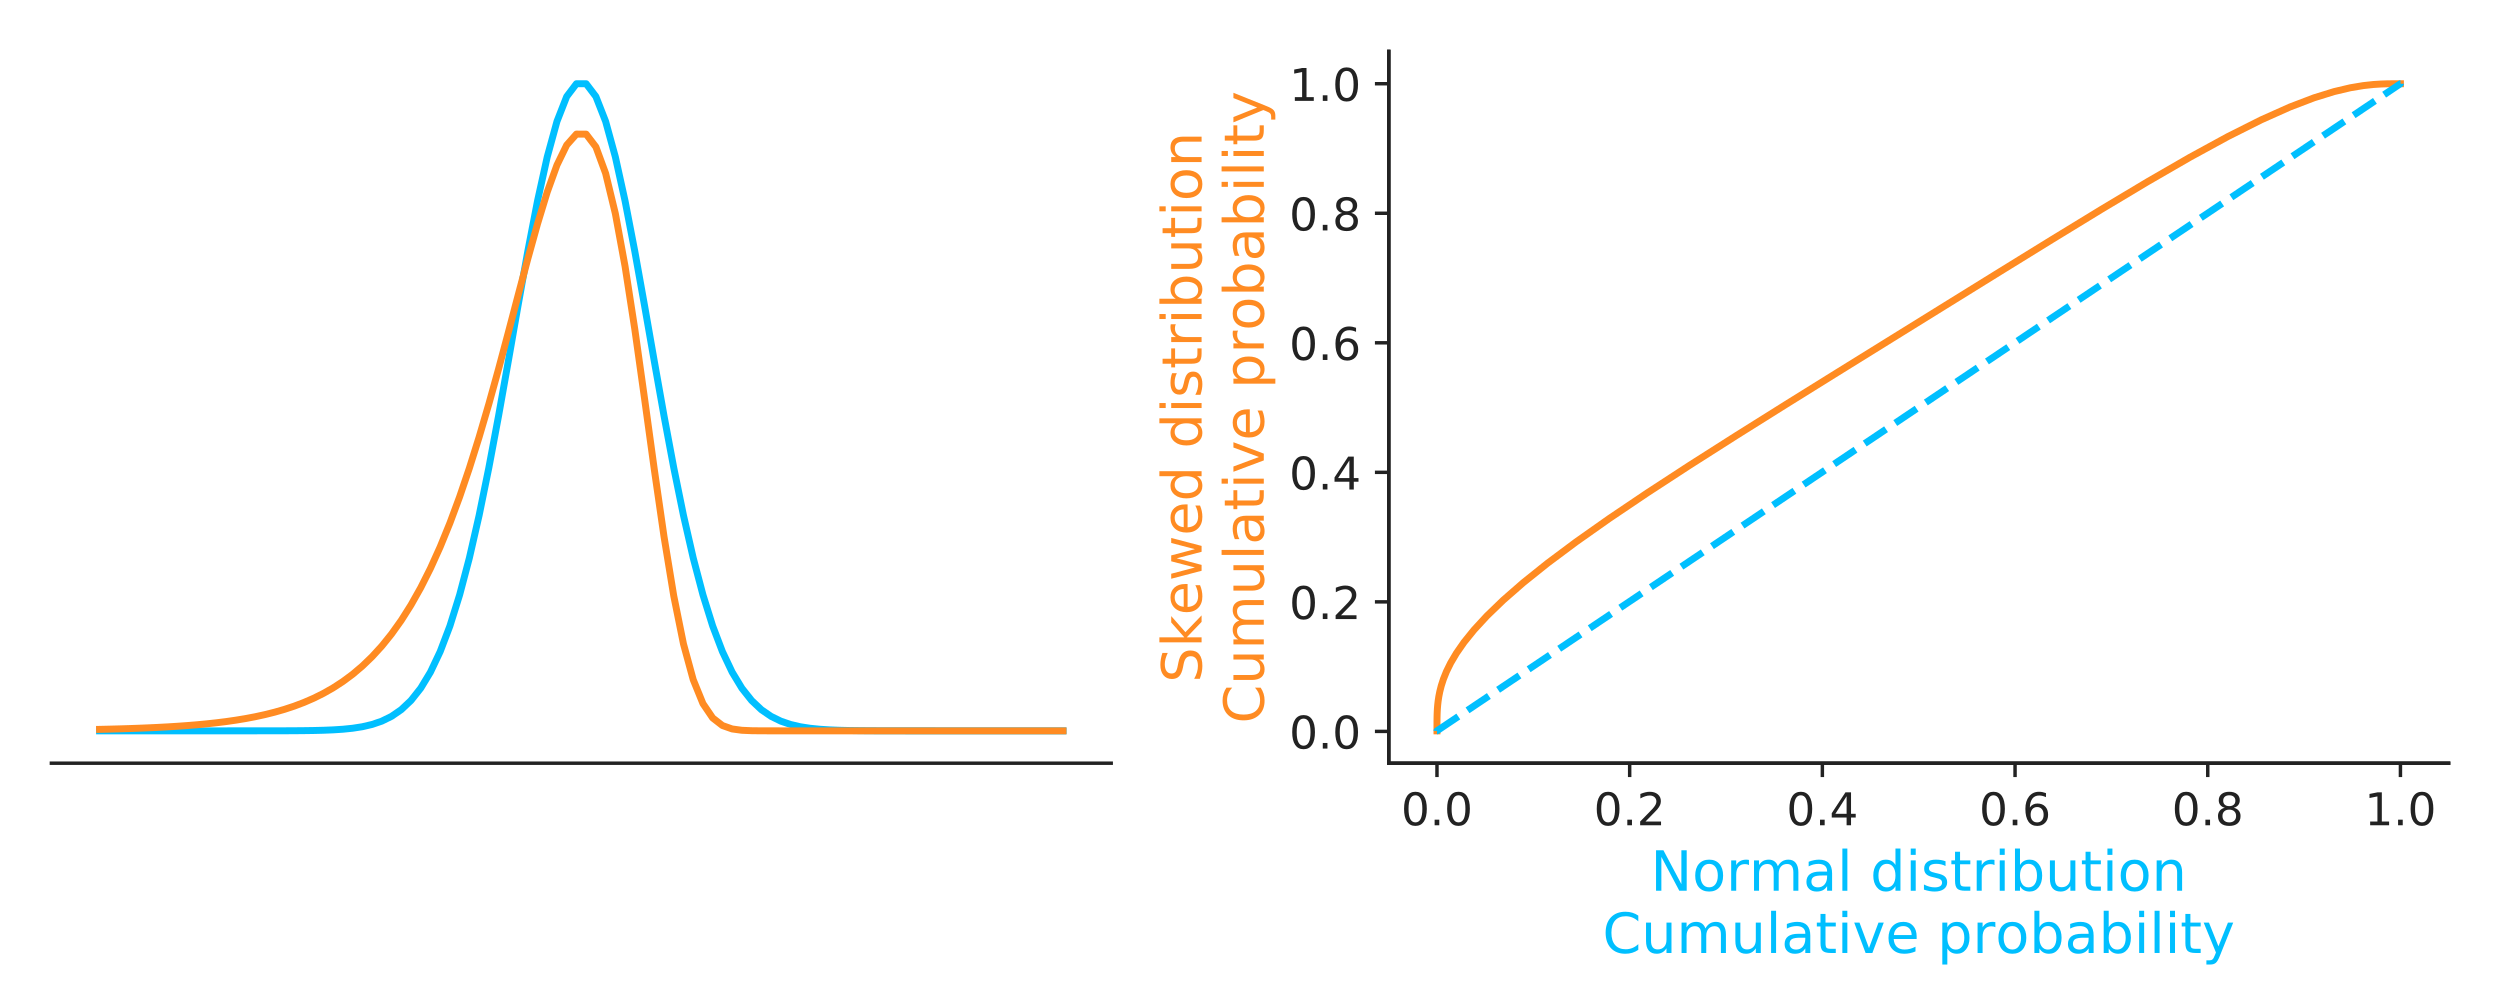 <?xml version="1.0" encoding="utf-8" standalone="no"?>
<!DOCTYPE svg PUBLIC "-//W3C//DTD SVG 1.1//EN"
  "http://www.w3.org/Graphics/SVG/1.1/DTD/svg11.dtd">
<!-- Created with matplotlib (http://matplotlib.org/) -->
<svg height="288pt" version="1.1" viewBox="0 0 720 288" width="720pt" xmlns="http://www.w3.org/2000/svg" xmlns:xlink="http://www.w3.org/1999/xlink">
 <defs>
  <style type="text/css">
*{stroke-linecap:butt;stroke-linejoin:round;}
  </style>
 </defs>
 <g id="figure_1">
  <g id="patch_1">
   <path d="M 0 288 
L 720 288 
L 720 0 
L 0 0 
z
" style="fill:none;"/>
  </g>
  <g id="axes_1">
   <g id="patch_2">
    <path d="M 14.8 219.8 
L 320.025 219.8 
L 320.025 14.8 
L 14.8 14.8 
z
" style="fill:none;"/>
   </g>
   <g id="matplotlib.axis_1"/>
   <g id="matplotlib.axis_2"/>
   <g id="line2d_1">
    <path clip-path="url(#pcc9f5561ad)" d="M 28.674 210.482 
L 31.477 210.482 
L 34.279 210.482 
L 37.082 210.482 
L 39.885 210.482 
L 42.688 210.482 
L 45.491 210.482 
L 48.293 210.482 
L 51.096 210.482 
L 53.899 210.482 
L 56.702 210.482 
L 59.505 210.482 
L 62.307 210.482 
L 65.11 210.482 
L 67.913 210.481 
L 70.716 210.481 
L 73.519 210.479 
L 76.321 210.477 
L 79.124 210.473 
L 81.927 210.465 
L 84.73 210.451 
L 87.533 210.426 
L 90.335 210.385 
L 93.138 210.315 
L 95.941 210.201 
L 98.744 210.02 
L 101.547 209.735 
L 104.349 209.299 
L 107.152 208.645 
L 109.955 207.686 
L 112.758 206.311 
L 115.561 204.383 
L 118.363 201.741 
L 121.166 198.202 
L 123.969 193.571 
L 126.772 187.656 
L 129.575 180.281 
L 132.377 171.314 
L 135.18 160.691 
L 137.983 148.44 
L 140.786 134.705 
L 143.589 119.762 
L 146.391 104.023 
L 149.194 88.027 
L 151.997 72.416 
L 154.8 57.897 
L 157.603 45.19 
L 160.405 34.97 
L 163.208 27.808 
L 166.011 24.118 
L 168.814 24.118 
L 171.617 27.808 
L 174.42 34.97 
L 177.222 45.19 
L 180.025 57.897 
L 182.828 72.416 
L 185.631 88.027 
L 188.434 104.023 
L 191.236 119.762 
L 194.039 134.705 
L 196.842 148.44 
L 199.645 160.691 
L 202.448 171.314 
L 205.25 180.281 
L 208.053 187.656 
L 210.856 193.571 
L 213.659 198.202 
L 216.462 201.741 
L 219.264 204.383 
L 222.067 206.311 
L 224.87 207.686 
L 227.673 208.645 
L 230.476 209.299 
L 233.278 209.735 
L 236.081 210.02 
L 238.884 210.201 
L 241.687 210.315 
L 244.49 210.385 
L 247.292 210.426 
L 250.095 210.451 
L 252.898 210.465 
L 255.701 210.473 
L 258.504 210.477 
L 261.306 210.479 
L 264.109 210.481 
L 266.912 210.481 
L 269.715 210.482 
L 272.518 210.482 
L 275.32 210.482 
L 278.123 210.482 
L 280.926 210.482 
L 283.729 210.482 
L 286.532 210.482 
L 289.334 210.482 
L 292.137 210.482 
L 294.94 210.482 
L 297.743 210.482 
L 300.546 210.482 
L 303.348 210.482 
L 306.151 210.482 
" style="fill:none;stroke:#00bfff;stroke-linecap:square;stroke-width:2;"/>
   </g>
   <g id="line2d_2">
    <path clip-path="url(#pcc9f5561ad)" d="M 28.674 210.055 
L 31.477 209.99 
L 34.279 209.916 
L 37.082 209.83 
L 39.885 209.731 
L 42.688 209.617 
L 45.491 209.486 
L 48.293 209.335 
L 51.096 209.162 
L 53.899 208.962 
L 56.702 208.732 
L 59.505 208.467 
L 62.307 208.163 
L 65.11 207.813 
L 67.913 207.41 
L 70.716 206.947 
L 73.519 206.414 
L 76.321 205.803 
L 79.124 205.1 
L 81.927 204.294 
L 84.73 203.368 
L 87.533 202.307 
L 90.335 201.091 
L 93.138 199.698 
L 95.941 198.104 
L 98.744 196.282 
L 101.547 194.203 
L 104.349 191.832 
L 107.152 189.135 
L 109.955 186.07 
L 112.758 182.596 
L 115.561 178.668 
L 118.363 174.24 
L 121.166 169.266 
L 123.969 163.699 
L 126.772 157.499 
L 129.575 150.632 
L 132.377 143.076 
L 135.18 134.825 
L 137.983 125.897 
L 140.786 116.344 
L 143.589 106.259 
L 146.391 95.786 
L 149.194 85.132 
L 151.997 74.58 
L 154.8 64.488 
L 157.603 55.302 
L 160.405 47.539 
L 163.208 41.777 
L 166.011 38.619 
L 168.814 38.639 
L 171.617 42.314 
L 174.42 49.936 
L 177.222 61.523 
L 180.025 76.741 
L 182.828 94.864 
L 185.631 114.796 
L 188.434 135.171 
L 191.236 154.539 
L 194.039 171.605 
L 196.842 185.461 
L 199.645 195.742 
L 202.448 202.639 
L 205.25 206.771 
L 208.053 208.948 
L 210.856 209.939 
L 213.659 210.321 
L 216.462 210.443 
L 219.264 210.475 
L 222.067 210.481 
L 224.87 210.482 
L 227.673 210.482 
L 230.476 210.482 
L 233.278 210.482 
L 236.081 210.482 
L 238.884 210.482 
L 241.687 210.482 
L 244.49 210.482 
L 247.292 210.482 
L 250.095 210.482 
L 252.898 210.482 
L 255.701 210.482 
L 258.504 210.482 
L 261.306 210.482 
L 264.109 210.482 
L 266.912 210.482 
L 269.715 210.482 
L 272.518 210.482 
L 275.32 210.482 
L 278.123 210.482 
L 280.926 210.482 
L 283.729 210.482 
L 286.532 210.482 
L 289.334 210.482 
L 292.137 210.482 
L 294.94 210.482 
L 297.743 210.482 
L 300.546 210.482 
L 303.348 210.482 
L 306.151 210.482 
" style="fill:none;stroke:#ff8b22;stroke-linecap:square;stroke-width:2;"/>
   </g>
   <g id="patch_3">
    <path d="M 14.8 219.8 
L 320.025 219.8 
" style="fill:none;stroke:#222222;stroke-linecap:square;stroke-linejoin:miter;"/>
   </g>
  </g>
  <g id="axes_2">
   <g id="patch_4">
    <path d="M 399.975 219.8 
L 705.2 219.8 
L 705.2 14.8 
L 399.975 14.8 
z
" style="fill:none;"/>
   </g>
   <g id="matplotlib.axis_3">
    <g id="xtick_1">
     <g id="line2d_3">
      <defs>
       <path d="M 0 0 
L 0 4 
" id="mf3cb2c7538" style="stroke:#222222;"/>
      </defs>
      <g>
       <use style="fill:#222222;stroke:#222222;" x="413.849" xlink:href="#mf3cb2c7538" y="219.8"/>
      </g>
     </g>
     <g id="text_1">
      <!-- 0.0 -->
      <defs>
       <path d="M 31.781 66.406 
Q 24.172 66.406 20.328 58.906 
Q 16.5 51.422 16.5 36.375 
Q 16.5 21.391 20.328 13.891 
Q 24.172 6.391 31.781 6.391 
Q 39.453 6.391 43.281 13.891 
Q 47.125 21.391 47.125 36.375 
Q 47.125 51.422 43.281 58.906 
Q 39.453 66.406 31.781 66.406 
z
M 31.781 74.219 
Q 44.047 74.219 50.516 64.516 
Q 56.984 54.828 56.984 36.375 
Q 56.984 17.969 50.516 8.266 
Q 44.047 -1.422 31.781 -1.422 
Q 19.531 -1.422 13.062 8.266 
Q 6.594 17.969 6.594 36.375 
Q 6.594 54.828 13.062 64.516 
Q 19.531 74.219 31.781 74.219 
z
" id="DejaVuSans-30"/>
       <path d="M 10.688 12.406 
L 21 12.406 
L 21 0 
L 10.688 0 
z
" id="DejaVuSans-2e"/>
      </defs>
      <g style="fill:#222222;" transform="translate(403.512 237.678)scale(0.13 -0.13)">
       <use xlink:href="#DejaVuSans-30"/>
       <use x="63.623" xlink:href="#DejaVuSans-2e"/>
       <use x="95.41" xlink:href="#DejaVuSans-30"/>
      </g>
     </g>
    </g>
    <g id="xtick_2">
     <g id="line2d_4">
      <g>
       <use style="fill:#222222;stroke:#222222;" x="469.344" xlink:href="#mf3cb2c7538" y="219.8"/>
      </g>
     </g>
     <g id="text_2">
      <!-- 0.2 -->
      <defs>
       <path d="M 19.188 8.297 
L 53.609 8.297 
L 53.609 0 
L 7.328 0 
L 7.328 8.297 
Q 12.938 14.109 22.625 23.891 
Q 32.328 33.688 34.812 36.531 
Q 39.547 41.844 41.422 45.531 
Q 43.312 49.219 43.312 52.781 
Q 43.312 58.594 39.234 62.25 
Q 35.156 65.922 28.609 65.922 
Q 23.969 65.922 18.812 64.312 
Q 13.672 62.703 7.812 59.422 
L 7.812 69.391 
Q 13.766 71.781 18.938 73 
Q 24.125 74.219 28.422 74.219 
Q 39.75 74.219 46.484 68.547 
Q 53.219 62.891 53.219 53.422 
Q 53.219 48.922 51.531 44.891 
Q 49.859 40.875 45.406 35.406 
Q 44.188 33.984 37.641 27.219 
Q 31.109 20.453 19.188 8.297 
z
" id="DejaVuSans-32"/>
      </defs>
      <g style="fill:#222222;" transform="translate(459.007 237.678)scale(0.13 -0.13)">
       <use xlink:href="#DejaVuSans-30"/>
       <use x="63.623" xlink:href="#DejaVuSans-2e"/>
       <use x="95.41" xlink:href="#DejaVuSans-32"/>
      </g>
     </g>
    </g>
    <g id="xtick_3">
     <g id="line2d_5">
      <g>
       <use style="fill:#222222;stroke:#222222;" x="524.84" xlink:href="#mf3cb2c7538" y="219.8"/>
      </g>
     </g>
     <g id="text_3">
      <!-- 0.4 -->
      <defs>
       <path d="M 37.797 64.312 
L 12.891 25.391 
L 37.797 25.391 
z
M 35.203 72.906 
L 47.609 72.906 
L 47.609 25.391 
L 58.016 25.391 
L 58.016 17.188 
L 47.609 17.188 
L 47.609 0 
L 37.797 0 
L 37.797 17.188 
L 4.891 17.188 
L 4.891 26.703 
z
" id="DejaVuSans-34"/>
      </defs>
      <g style="fill:#222222;" transform="translate(514.503 237.678)scale(0.13 -0.13)">
       <use xlink:href="#DejaVuSans-30"/>
       <use x="63.623" xlink:href="#DejaVuSans-2e"/>
       <use x="95.41" xlink:href="#DejaVuSans-34"/>
      </g>
     </g>
    </g>
    <g id="xtick_4">
     <g id="line2d_6">
      <g>
       <use style="fill:#222222;stroke:#222222;" x="580.335" xlink:href="#mf3cb2c7538" y="219.8"/>
      </g>
     </g>
     <g id="text_4">
      <!-- 0.6 -->
      <defs>
       <path d="M 33.016 40.375 
Q 26.375 40.375 22.484 35.828 
Q 18.609 31.297 18.609 23.391 
Q 18.609 15.531 22.484 10.953 
Q 26.375 6.391 33.016 6.391 
Q 39.656 6.391 43.531 10.953 
Q 47.406 15.531 47.406 23.391 
Q 47.406 31.297 43.531 35.828 
Q 39.656 40.375 33.016 40.375 
z
M 52.594 71.297 
L 52.594 62.312 
Q 48.875 64.062 45.094 64.984 
Q 41.312 65.922 37.594 65.922 
Q 27.828 65.922 22.672 59.328 
Q 17.531 52.734 16.797 39.406 
Q 19.672 43.656 24.016 45.922 
Q 28.375 48.188 33.594 48.188 
Q 44.578 48.188 50.953 41.516 
Q 57.328 34.859 57.328 23.391 
Q 57.328 12.156 50.688 5.359 
Q 44.047 -1.422 33.016 -1.422 
Q 20.359 -1.422 13.672 8.266 
Q 6.984 17.969 6.984 36.375 
Q 6.984 53.656 15.188 63.938 
Q 23.391 74.219 37.203 74.219 
Q 40.922 74.219 44.703 73.484 
Q 48.484 72.75 52.594 71.297 
z
" id="DejaVuSans-36"/>
      </defs>
      <g style="fill:#222222;" transform="translate(569.998 237.678)scale(0.13 -0.13)">
       <use xlink:href="#DejaVuSans-30"/>
       <use x="63.623" xlink:href="#DejaVuSans-2e"/>
       <use x="95.41" xlink:href="#DejaVuSans-36"/>
      </g>
     </g>
    </g>
    <g id="xtick_5">
     <g id="line2d_7">
      <g>
       <use style="fill:#222222;stroke:#222222;" x="635.831" xlink:href="#mf3cb2c7538" y="219.8"/>
      </g>
     </g>
     <g id="text_5">
      <!-- 0.8 -->
      <defs>
       <path d="M 31.781 34.625 
Q 24.75 34.625 20.719 30.859 
Q 16.703 27.094 16.703 20.516 
Q 16.703 13.922 20.719 10.156 
Q 24.75 6.391 31.781 6.391 
Q 38.812 6.391 42.859 10.172 
Q 46.922 13.969 46.922 20.516 
Q 46.922 27.094 42.891 30.859 
Q 38.875 34.625 31.781 34.625 
z
M 21.922 38.812 
Q 15.578 40.375 12.031 44.719 
Q 8.5 49.078 8.5 55.328 
Q 8.5 64.062 14.719 69.141 
Q 20.953 74.219 31.781 74.219 
Q 42.672 74.219 48.875 69.141 
Q 55.078 64.062 55.078 55.328 
Q 55.078 49.078 51.531 44.719 
Q 48 40.375 41.703 38.812 
Q 48.828 37.156 52.797 32.312 
Q 56.781 27.484 56.781 20.516 
Q 56.781 9.906 50.312 4.234 
Q 43.844 -1.422 31.781 -1.422 
Q 19.734 -1.422 13.25 4.234 
Q 6.781 9.906 6.781 20.516 
Q 6.781 27.484 10.781 32.312 
Q 14.797 37.156 21.922 38.812 
z
M 18.312 54.391 
Q 18.312 48.734 21.844 45.562 
Q 25.391 42.391 31.781 42.391 
Q 38.141 42.391 41.719 45.562 
Q 45.312 48.734 45.312 54.391 
Q 45.312 60.062 41.719 63.234 
Q 38.141 66.406 31.781 66.406 
Q 25.391 66.406 21.844 63.234 
Q 18.312 60.062 18.312 54.391 
z
" id="DejaVuSans-38"/>
      </defs>
      <g style="fill:#222222;" transform="translate(625.494 237.678)scale(0.13 -0.13)">
       <use xlink:href="#DejaVuSans-30"/>
       <use x="63.623" xlink:href="#DejaVuSans-2e"/>
       <use x="95.41" xlink:href="#DejaVuSans-38"/>
      </g>
     </g>
    </g>
    <g id="xtick_6">
     <g id="line2d_8">
      <g>
       <use style="fill:#222222;stroke:#222222;" x="691.326" xlink:href="#mf3cb2c7538" y="219.8"/>
      </g>
     </g>
     <g id="text_6">
      <!-- 1.0 -->
      <defs>
       <path d="M 12.406 8.297 
L 28.516 8.297 
L 28.516 63.922 
L 10.984 60.406 
L 10.984 69.391 
L 28.422 72.906 
L 38.281 72.906 
L 38.281 8.297 
L 54.391 8.297 
L 54.391 0 
L 12.406 0 
z
" id="DejaVuSans-31"/>
      </defs>
      <g style="fill:#222222;" transform="translate(680.989 237.678)scale(0.13 -0.13)">
       <use xlink:href="#DejaVuSans-31"/>
       <use x="63.623" xlink:href="#DejaVuSans-2e"/>
       <use x="95.41" xlink:href="#DejaVuSans-30"/>
      </g>
     </g>
    </g>
    <g id="text_7">
     <!-- Normal distribution -->
     <defs>
      <path d="M 9.812 72.906 
L 23.094 72.906 
L 55.422 11.922 
L 55.422 72.906 
L 64.984 72.906 
L 64.984 0 
L 51.703 0 
L 19.391 60.984 
L 19.391 0 
L 9.812 0 
z
" id="DejaVuSans-4e"/>
      <path d="M 30.609 48.391 
Q 23.391 48.391 19.188 42.75 
Q 14.984 37.109 14.984 27.297 
Q 14.984 17.484 19.156 11.844 
Q 23.344 6.203 30.609 6.203 
Q 37.797 6.203 41.984 11.859 
Q 46.188 17.531 46.188 27.297 
Q 46.188 37.016 41.984 42.703 
Q 37.797 48.391 30.609 48.391 
z
M 30.609 56 
Q 42.328 56 49.016 48.375 
Q 55.719 40.766 55.719 27.297 
Q 55.719 13.875 49.016 6.219 
Q 42.328 -1.422 30.609 -1.422 
Q 18.844 -1.422 12.172 6.219 
Q 5.516 13.875 5.516 27.297 
Q 5.516 40.766 12.172 48.375 
Q 18.844 56 30.609 56 
z
" id="DejaVuSans-6f"/>
      <path d="M 41.109 46.297 
Q 39.594 47.172 37.812 47.578 
Q 36.031 48 33.891 48 
Q 26.266 48 22.188 43.047 
Q 18.109 38.094 18.109 28.812 
L 18.109 0 
L 9.078 0 
L 9.078 54.688 
L 18.109 54.688 
L 18.109 46.188 
Q 20.953 51.172 25.484 53.578 
Q 30.031 56 36.531 56 
Q 37.453 56 38.578 55.875 
Q 39.703 55.766 41.062 55.516 
z
" id="DejaVuSans-72"/>
      <path d="M 52 44.188 
Q 55.375 50.25 60.062 53.125 
Q 64.75 56 71.094 56 
Q 79.641 56 84.281 50.016 
Q 88.922 44.047 88.922 33.016 
L 88.922 0 
L 79.891 0 
L 79.891 32.719 
Q 79.891 40.578 77.094 44.375 
Q 74.312 48.188 68.609 48.188 
Q 61.625 48.188 57.562 43.547 
Q 53.516 38.922 53.516 30.906 
L 53.516 0 
L 44.484 0 
L 44.484 32.719 
Q 44.484 40.625 41.703 44.406 
Q 38.922 48.188 33.109 48.188 
Q 26.219 48.188 22.156 43.531 
Q 18.109 38.875 18.109 30.906 
L 18.109 0 
L 9.078 0 
L 9.078 54.688 
L 18.109 54.688 
L 18.109 46.188 
Q 21.188 51.219 25.484 53.609 
Q 29.781 56 35.688 56 
Q 41.656 56 45.828 52.969 
Q 50 49.953 52 44.188 
z
" id="DejaVuSans-6d"/>
      <path d="M 34.281 27.484 
Q 23.391 27.484 19.188 25 
Q 14.984 22.516 14.984 16.5 
Q 14.984 11.719 18.141 8.906 
Q 21.297 6.109 26.703 6.109 
Q 34.188 6.109 38.703 11.406 
Q 43.219 16.703 43.219 25.484 
L 43.219 27.484 
z
M 52.203 31.203 
L 52.203 0 
L 43.219 0 
L 43.219 8.297 
Q 40.141 3.328 35.547 0.953 
Q 30.953 -1.422 24.312 -1.422 
Q 15.922 -1.422 10.953 3.297 
Q 6 8.016 6 15.922 
Q 6 25.141 12.172 29.828 
Q 18.359 34.516 30.609 34.516 
L 43.219 34.516 
L 43.219 35.406 
Q 43.219 41.609 39.141 45 
Q 35.062 48.391 27.688 48.391 
Q 23 48.391 18.547 47.266 
Q 14.109 46.141 10.016 43.891 
L 10.016 52.203 
Q 14.938 54.109 19.578 55.047 
Q 24.219 56 28.609 56 
Q 40.484 56 46.344 49.844 
Q 52.203 43.703 52.203 31.203 
z
" id="DejaVuSans-61"/>
      <path d="M 9.422 75.984 
L 18.406 75.984 
L 18.406 0 
L 9.422 0 
z
" id="DejaVuSans-6c"/>
      <path id="DejaVuSans-20"/>
      <path d="M 45.406 46.391 
L 45.406 75.984 
L 54.391 75.984 
L 54.391 0 
L 45.406 0 
L 45.406 8.203 
Q 42.578 3.328 38.25 0.953 
Q 33.938 -1.422 27.875 -1.422 
Q 17.969 -1.422 11.734 6.484 
Q 5.516 14.406 5.516 27.297 
Q 5.516 40.188 11.734 48.094 
Q 17.969 56 27.875 56 
Q 33.938 56 38.25 53.625 
Q 42.578 51.266 45.406 46.391 
z
M 14.797 27.297 
Q 14.797 17.391 18.875 11.75 
Q 22.953 6.109 30.078 6.109 
Q 37.203 6.109 41.297 11.75 
Q 45.406 17.391 45.406 27.297 
Q 45.406 37.203 41.297 42.844 
Q 37.203 48.484 30.078 48.484 
Q 22.953 48.484 18.875 42.844 
Q 14.797 37.203 14.797 27.297 
z
" id="DejaVuSans-64"/>
      <path d="M 9.422 54.688 
L 18.406 54.688 
L 18.406 0 
L 9.422 0 
z
M 9.422 75.984 
L 18.406 75.984 
L 18.406 64.594 
L 9.422 64.594 
z
" id="DejaVuSans-69"/>
      <path d="M 44.281 53.078 
L 44.281 44.578 
Q 40.484 46.531 36.375 47.5 
Q 32.281 48.484 27.875 48.484 
Q 21.188 48.484 17.844 46.438 
Q 14.5 44.391 14.5 40.281 
Q 14.5 37.156 16.891 35.375 
Q 19.281 33.594 26.516 31.984 
L 29.594 31.297 
Q 39.156 29.25 43.188 25.516 
Q 47.219 21.781 47.219 15.094 
Q 47.219 7.469 41.188 3.016 
Q 35.156 -1.422 24.609 -1.422 
Q 20.219 -1.422 15.453 -0.562 
Q 10.688 0.297 5.422 2 
L 5.422 11.281 
Q 10.406 8.688 15.234 7.391 
Q 20.062 6.109 24.812 6.109 
Q 31.156 6.109 34.562 8.281 
Q 37.984 10.453 37.984 14.406 
Q 37.984 18.062 35.516 20.016 
Q 33.062 21.969 24.703 23.781 
L 21.578 24.516 
Q 13.234 26.266 9.516 29.906 
Q 5.812 33.547 5.812 39.891 
Q 5.812 47.609 11.281 51.797 
Q 16.75 56 26.812 56 
Q 31.781 56 36.172 55.266 
Q 40.578 54.547 44.281 53.078 
z
" id="DejaVuSans-73"/>
      <path d="M 18.312 70.219 
L 18.312 54.688 
L 36.812 54.688 
L 36.812 47.703 
L 18.312 47.703 
L 18.312 18.016 
Q 18.312 11.328 20.141 9.422 
Q 21.969 7.516 27.594 7.516 
L 36.812 7.516 
L 36.812 0 
L 27.594 0 
Q 17.188 0 13.234 3.875 
Q 9.281 7.766 9.281 18.016 
L 9.281 47.703 
L 2.688 47.703 
L 2.688 54.688 
L 9.281 54.688 
L 9.281 70.219 
z
" id="DejaVuSans-74"/>
      <path d="M 48.688 27.297 
Q 48.688 37.203 44.609 42.844 
Q 40.531 48.484 33.406 48.484 
Q 26.266 48.484 22.188 42.844 
Q 18.109 37.203 18.109 27.297 
Q 18.109 17.391 22.188 11.75 
Q 26.266 6.109 33.406 6.109 
Q 40.531 6.109 44.609 11.75 
Q 48.688 17.391 48.688 27.297 
z
M 18.109 46.391 
Q 20.953 51.266 25.266 53.625 
Q 29.594 56 35.594 56 
Q 45.562 56 51.781 48.094 
Q 58.016 40.188 58.016 27.297 
Q 58.016 14.406 51.781 6.484 
Q 45.562 -1.422 35.594 -1.422 
Q 29.594 -1.422 25.266 0.953 
Q 20.953 3.328 18.109 8.203 
L 18.109 0 
L 9.078 0 
L 9.078 75.984 
L 18.109 75.984 
z
" id="DejaVuSans-62"/>
      <path d="M 8.5 21.578 
L 8.5 54.688 
L 17.484 54.688 
L 17.484 21.922 
Q 17.484 14.156 20.5 10.266 
Q 23.531 6.391 29.594 6.391 
Q 36.859 6.391 41.078 11.031 
Q 45.312 15.672 45.312 23.688 
L 45.312 54.688 
L 54.297 54.688 
L 54.297 0 
L 45.312 0 
L 45.312 8.406 
Q 42.047 3.422 37.719 1 
Q 33.406 -1.422 27.688 -1.422 
Q 18.266 -1.422 13.375 4.438 
Q 8.5 10.297 8.5 21.578 
z
M 31.109 56 
z
" id="DejaVuSans-75"/>
      <path d="M 54.891 33.016 
L 54.891 0 
L 45.906 0 
L 45.906 32.719 
Q 45.906 40.484 42.875 44.328 
Q 39.844 48.188 33.797 48.188 
Q 26.516 48.188 22.312 43.547 
Q 18.109 38.922 18.109 30.906 
L 18.109 0 
L 9.078 0 
L 9.078 54.688 
L 18.109 54.688 
L 18.109 46.188 
Q 21.344 51.125 25.703 53.562 
Q 30.078 56 35.797 56 
Q 45.219 56 50.047 50.172 
Q 54.891 44.344 54.891 33.016 
z
" id="DejaVuSans-6e"/>
     </defs>
     <g style="fill:#00bfff;" transform="translate(475.371 256.539)scale(0.16 -0.16)">
      <use xlink:href="#DejaVuSans-4e"/>
      <use x="74.805" xlink:href="#DejaVuSans-6f"/>
      <use x="135.986" xlink:href="#DejaVuSans-72"/>
      <use x="177.084" xlink:href="#DejaVuSans-6d"/>
      <use x="274.496" xlink:href="#DejaVuSans-61"/>
      <use x="335.775" xlink:href="#DejaVuSans-6c"/>
      <use x="363.559" xlink:href="#DejaVuSans-20"/>
      <use x="395.346" xlink:href="#DejaVuSans-64"/>
      <use x="458.822" xlink:href="#DejaVuSans-69"/>
      <use x="486.605" xlink:href="#DejaVuSans-73"/>
      <use x="538.705" xlink:href="#DejaVuSans-74"/>
      <use x="577.914" xlink:href="#DejaVuSans-72"/>
      <use x="619.027" xlink:href="#DejaVuSans-69"/>
      <use x="646.811" xlink:href="#DejaVuSans-62"/>
      <use x="710.287" xlink:href="#DejaVuSans-75"/>
      <use x="773.666" xlink:href="#DejaVuSans-74"/>
      <use x="812.875" xlink:href="#DejaVuSans-69"/>
      <use x="840.658" xlink:href="#DejaVuSans-6f"/>
      <use x="901.84" xlink:href="#DejaVuSans-6e"/>
     </g>
     <!-- Cumulative probability -->
     <defs>
      <path d="M 64.406 67.281 
L 64.406 56.891 
Q 59.422 61.531 53.781 63.812 
Q 48.141 66.109 41.797 66.109 
Q 29.297 66.109 22.656 58.469 
Q 16.016 50.828 16.016 36.375 
Q 16.016 21.969 22.656 14.328 
Q 29.297 6.688 41.797 6.688 
Q 48.141 6.688 53.781 8.984 
Q 59.422 11.281 64.406 15.922 
L 64.406 5.609 
Q 59.234 2.094 53.438 0.328 
Q 47.656 -1.422 41.219 -1.422 
Q 24.656 -1.422 15.125 8.703 
Q 5.609 18.844 5.609 36.375 
Q 5.609 53.953 15.125 64.078 
Q 24.656 74.219 41.219 74.219 
Q 47.75 74.219 53.531 72.484 
Q 59.328 70.75 64.406 67.281 
z
" id="DejaVuSans-43"/>
      <path d="M 2.984 54.688 
L 12.5 54.688 
L 29.594 8.797 
L 46.688 54.688 
L 56.203 54.688 
L 35.688 0 
L 23.484 0 
z
" id="DejaVuSans-76"/>
      <path d="M 56.203 29.594 
L 56.203 25.203 
L 14.891 25.203 
Q 15.484 15.922 20.484 11.062 
Q 25.484 6.203 34.422 6.203 
Q 39.594 6.203 44.453 7.469 
Q 49.312 8.734 54.109 11.281 
L 54.109 2.781 
Q 49.266 0.734 44.188 -0.344 
Q 39.109 -1.422 33.891 -1.422 
Q 20.797 -1.422 13.156 6.188 
Q 5.516 13.812 5.516 26.812 
Q 5.516 40.234 12.766 48.109 
Q 20.016 56 32.328 56 
Q 43.359 56 49.781 48.891 
Q 56.203 41.797 56.203 29.594 
z
M 47.219 32.234 
Q 47.125 39.594 43.094 43.984 
Q 39.062 48.391 32.422 48.391 
Q 24.906 48.391 20.391 44.141 
Q 15.875 39.891 15.188 32.172 
z
" id="DejaVuSans-65"/>
      <path d="M 18.109 8.203 
L 18.109 -20.797 
L 9.078 -20.797 
L 9.078 54.688 
L 18.109 54.688 
L 18.109 46.391 
Q 20.953 51.266 25.266 53.625 
Q 29.594 56 35.594 56 
Q 45.562 56 51.781 48.094 
Q 58.016 40.188 58.016 27.297 
Q 58.016 14.406 51.781 6.484 
Q 45.562 -1.422 35.594 -1.422 
Q 29.594 -1.422 25.266 0.953 
Q 20.953 3.328 18.109 8.203 
z
M 48.688 27.297 
Q 48.688 37.203 44.609 42.844 
Q 40.531 48.484 33.406 48.484 
Q 26.266 48.484 22.188 42.844 
Q 18.109 37.203 18.109 27.297 
Q 18.109 17.391 22.188 11.75 
Q 26.266 6.109 33.406 6.109 
Q 40.531 6.109 44.609 11.75 
Q 48.688 17.391 48.688 27.297 
z
" id="DejaVuSans-70"/>
      <path d="M 32.172 -5.078 
Q 28.375 -14.844 24.75 -17.812 
Q 21.141 -20.797 15.094 -20.797 
L 7.906 -20.797 
L 7.906 -13.281 
L 13.188 -13.281 
Q 16.891 -13.281 18.938 -11.516 
Q 21 -9.766 23.484 -3.219 
L 25.094 0.875 
L 2.984 54.688 
L 12.5 54.688 
L 29.594 11.922 
L 46.688 54.688 
L 56.203 54.688 
z
" id="DejaVuSans-79"/>
     </defs>
     <g style="fill:#00bfff;" transform="translate(461.526 274.456)scale(0.16 -0.16)">
      <use xlink:href="#DejaVuSans-43"/>
      <use x="69.824" xlink:href="#DejaVuSans-75"/>
      <use x="133.203" xlink:href="#DejaVuSans-6d"/>
      <use x="230.615" xlink:href="#DejaVuSans-75"/>
      <use x="293.994" xlink:href="#DejaVuSans-6c"/>
      <use x="321.777" xlink:href="#DejaVuSans-61"/>
      <use x="383.057" xlink:href="#DejaVuSans-74"/>
      <use x="422.266" xlink:href="#DejaVuSans-69"/>
      <use x="450.049" xlink:href="#DejaVuSans-76"/>
      <use x="509.229" xlink:href="#DejaVuSans-65"/>
      <use x="570.752" xlink:href="#DejaVuSans-20"/>
      <use x="602.539" xlink:href="#DejaVuSans-70"/>
      <use x="666.016" xlink:href="#DejaVuSans-72"/>
      <use x="707.098" xlink:href="#DejaVuSans-6f"/>
      <use x="768.279" xlink:href="#DejaVuSans-62"/>
      <use x="831.756" xlink:href="#DejaVuSans-61"/>
      <use x="893.035" xlink:href="#DejaVuSans-62"/>
      <use x="956.512" xlink:href="#DejaVuSans-69"/>
      <use x="984.295" xlink:href="#DejaVuSans-6c"/>
      <use x="1012.078" xlink:href="#DejaVuSans-69"/>
      <use x="1039.861" xlink:href="#DejaVuSans-74"/>
      <use x="1079.07" xlink:href="#DejaVuSans-79"/>
     </g>
    </g>
   </g>
   <g id="matplotlib.axis_4">
    <g id="ytick_1">
     <g id="line2d_9">
      <defs>
       <path d="M 0 0 
L -4 0 
" id="m9173d89bd0" style="stroke:#222222;"/>
      </defs>
      <g>
       <use style="fill:#222222;stroke:#222222;" x="399.975" xlink:href="#m9173d89bd0" y="210.652"/>
      </g>
     </g>
     <g id="text_8">
      <!-- 0.0 -->
      <g style="fill:#222222;" transform="translate(371.301 215.591)scale(0.13 -0.13)">
       <use xlink:href="#DejaVuSans-30"/>
       <use x="63.623" xlink:href="#DejaVuSans-2e"/>
       <use x="95.41" xlink:href="#DejaVuSans-30"/>
      </g>
     </g>
    </g>
    <g id="ytick_2">
     <g id="line2d_10">
      <g>
       <use style="fill:#222222;stroke:#222222;" x="399.975" xlink:href="#m9173d89bd0" y="173.345"/>
      </g>
     </g>
     <g id="text_9">
      <!-- 0.2 -->
      <g style="fill:#222222;" transform="translate(371.301 178.284)scale(0.13 -0.13)">
       <use xlink:href="#DejaVuSans-30"/>
       <use x="63.623" xlink:href="#DejaVuSans-2e"/>
       <use x="95.41" xlink:href="#DejaVuSans-32"/>
      </g>
     </g>
    </g>
    <g id="ytick_3">
     <g id="line2d_11">
      <g>
       <use style="fill:#222222;stroke:#222222;" x="399.975" xlink:href="#m9173d89bd0" y="136.038"/>
      </g>
     </g>
     <g id="text_10">
      <!-- 0.4 -->
      <g style="fill:#222222;" transform="translate(371.301 140.977)scale(0.13 -0.13)">
       <use xlink:href="#DejaVuSans-30"/>
       <use x="63.623" xlink:href="#DejaVuSans-2e"/>
       <use x="95.41" xlink:href="#DejaVuSans-34"/>
      </g>
     </g>
    </g>
    <g id="ytick_4">
     <g id="line2d_12">
      <g>
       <use style="fill:#222222;stroke:#222222;" x="399.975" xlink:href="#m9173d89bd0" y="98.732"/>
      </g>
     </g>
     <g id="text_11">
      <!-- 0.6 -->
      <g style="fill:#222222;" transform="translate(371.301 103.671)scale(0.13 -0.13)">
       <use xlink:href="#DejaVuSans-30"/>
       <use x="63.623" xlink:href="#DejaVuSans-2e"/>
       <use x="95.41" xlink:href="#DejaVuSans-36"/>
      </g>
     </g>
    </g>
    <g id="ytick_5">
     <g id="line2d_13">
      <g>
       <use style="fill:#222222;stroke:#222222;" x="399.975" xlink:href="#m9173d89bd0" y="61.425"/>
      </g>
     </g>
     <g id="text_12">
      <!-- 0.8 -->
      <g style="fill:#222222;" transform="translate(371.301 66.364)scale(0.13 -0.13)">
       <use xlink:href="#DejaVuSans-30"/>
       <use x="63.623" xlink:href="#DejaVuSans-2e"/>
       <use x="95.41" xlink:href="#DejaVuSans-38"/>
      </g>
     </g>
    </g>
    <g id="ytick_6">
     <g id="line2d_14">
      <g>
       <use style="fill:#222222;stroke:#222222;" x="399.975" xlink:href="#m9173d89bd0" y="24.118"/>
      </g>
     </g>
     <g id="text_13">
      <!-- 1.0 -->
      <g style="fill:#222222;" transform="translate(371.301 29.057)scale(0.13 -0.13)">
       <use xlink:href="#DejaVuSans-31"/>
       <use x="63.623" xlink:href="#DejaVuSans-2e"/>
       <use x="95.41" xlink:href="#DejaVuSans-30"/>
      </g>
     </g>
    </g>
    <g id="text_14">
     <!-- Skewed distribution -->
     <defs>
      <path d="M 53.516 70.516 
L 53.516 60.891 
Q 47.906 63.578 42.922 64.891 
Q 37.938 66.219 33.297 66.219 
Q 25.25 66.219 20.875 63.094 
Q 16.5 59.969 16.5 54.203 
Q 16.5 49.359 19.406 46.891 
Q 22.312 44.438 30.422 42.922 
L 36.375 41.703 
Q 47.406 39.594 52.656 34.297 
Q 57.906 29 57.906 20.125 
Q 57.906 9.516 50.797 4.047 
Q 43.703 -1.422 29.984 -1.422 
Q 24.812 -1.422 18.969 -0.25 
Q 13.141 0.922 6.891 3.219 
L 6.891 13.375 
Q 12.891 10.016 18.656 8.297 
Q 24.422 6.594 29.984 6.594 
Q 38.422 6.594 43.016 9.906 
Q 47.609 13.234 47.609 19.391 
Q 47.609 24.75 44.312 27.781 
Q 41.016 30.812 33.5 32.328 
L 27.484 33.5 
Q 16.453 35.688 11.516 40.375 
Q 6.594 45.062 6.594 53.422 
Q 6.594 63.094 13.406 68.656 
Q 20.219 74.219 32.172 74.219 
Q 37.312 74.219 42.625 73.281 
Q 47.953 72.359 53.516 70.516 
z
" id="DejaVuSans-53"/>
      <path d="M 9.078 75.984 
L 18.109 75.984 
L 18.109 31.109 
L 44.922 54.688 
L 56.391 54.688 
L 27.391 29.109 
L 57.625 0 
L 45.906 0 
L 18.109 26.703 
L 18.109 0 
L 9.078 0 
z
" id="DejaVuSans-6b"/>
      <path d="M 4.203 54.688 
L 13.188 54.688 
L 24.422 12.016 
L 35.594 54.688 
L 46.188 54.688 
L 57.422 12.016 
L 68.609 54.688 
L 77.594 54.688 
L 63.281 0 
L 52.688 0 
L 40.922 44.828 
L 29.109 0 
L 18.5 0 
z
" id="DejaVuSans-77"/>
     </defs>
     <g style="fill:#ff8b22;" transform="translate(346.057 196.605)rotate(-90)scale(0.16 -0.16)">
      <use xlink:href="#DejaVuSans-53"/>
      <use x="63.477" xlink:href="#DejaVuSans-6b"/>
      <use x="121.34" xlink:href="#DejaVuSans-65"/>
      <use x="182.863" xlink:href="#DejaVuSans-77"/>
      <use x="264.65" xlink:href="#DejaVuSans-65"/>
      <use x="326.174" xlink:href="#DejaVuSans-64"/>
      <use x="389.65" xlink:href="#DejaVuSans-20"/>
      <use x="421.438" xlink:href="#DejaVuSans-64"/>
      <use x="484.914" xlink:href="#DejaVuSans-69"/>
      <use x="512.697" xlink:href="#DejaVuSans-73"/>
      <use x="564.797" xlink:href="#DejaVuSans-74"/>
      <use x="604.006" xlink:href="#DejaVuSans-72"/>
      <use x="645.119" xlink:href="#DejaVuSans-69"/>
      <use x="672.902" xlink:href="#DejaVuSans-62"/>
      <use x="736.379" xlink:href="#DejaVuSans-75"/>
      <use x="799.758" xlink:href="#DejaVuSans-74"/>
      <use x="838.967" xlink:href="#DejaVuSans-69"/>
      <use x="866.75" xlink:href="#DejaVuSans-6f"/>
      <use x="927.932" xlink:href="#DejaVuSans-6e"/>
     </g>
     <!-- Cumulative probability -->
     <g style="fill:#ff8b22;" transform="translate(363.973 208.361)rotate(-90)scale(0.16 -0.16)">
      <use xlink:href="#DejaVuSans-43"/>
      <use x="69.824" xlink:href="#DejaVuSans-75"/>
      <use x="133.203" xlink:href="#DejaVuSans-6d"/>
      <use x="230.615" xlink:href="#DejaVuSans-75"/>
      <use x="293.994" xlink:href="#DejaVuSans-6c"/>
      <use x="321.777" xlink:href="#DejaVuSans-61"/>
      <use x="383.057" xlink:href="#DejaVuSans-74"/>
      <use x="422.266" xlink:href="#DejaVuSans-69"/>
      <use x="450.049" xlink:href="#DejaVuSans-76"/>
      <use x="509.229" xlink:href="#DejaVuSans-65"/>
      <use x="570.752" xlink:href="#DejaVuSans-20"/>
      <use x="602.539" xlink:href="#DejaVuSans-70"/>
      <use x="666.016" xlink:href="#DejaVuSans-72"/>
      <use x="707.098" xlink:href="#DejaVuSans-6f"/>
      <use x="768.279" xlink:href="#DejaVuSans-62"/>
      <use x="831.756" xlink:href="#DejaVuSans-61"/>
      <use x="893.035" xlink:href="#DejaVuSans-62"/>
      <use x="956.512" xlink:href="#DejaVuSans-69"/>
      <use x="984.295" xlink:href="#DejaVuSans-6c"/>
      <use x="1012.078" xlink:href="#DejaVuSans-69"/>
      <use x="1039.861" xlink:href="#DejaVuSans-74"/>
      <use x="1079.07" xlink:href="#DejaVuSans-79"/>
     </g>
    </g>
   </g>
   <g id="line2d_15">
    <path clip-path="url(#p5a87767a08)" d="M 413.849 210.482 
L 413.849 210.456 
L 413.849 210.426 
L 413.849 210.392 
L 413.849 210.353 
L 413.849 210.307 
L 413.849 210.255 
L 413.849 210.195 
L 413.849 210.125 
L 413.849 210.045 
L 413.849 209.954 
L 413.849 209.848 
L 413.849 209.726 
L 413.849 209.586 
L 413.849 209.424 
L 413.849 209.238 
L 413.849 209.025 
L 413.849 208.779 
L 413.85 208.496 
L 413.851 208.171 
L 413.853 207.796 
L 413.857 207.367 
L 413.863 206.873 
L 413.874 206.305 
L 413.892 205.654 
L 413.923 204.907 
L 413.972 204.05 
L 414.052 203.067 
L 414.177 201.943 
L 414.368 200.656 
L 414.657 199.185 
L 415.083 197.506 
L 415.699 195.591 
L 416.572 193.413 
L 417.787 190.937 
L 419.442 188.131 
L 421.653 184.956 
L 424.548 181.375 
L 428.263 177.349 
L 432.937 172.84 
L 438.701 167.809 
L 445.669 162.225 
L 453.926 156.061 
L 463.517 149.3 
L 474.436 141.941 
L 486.623 133.999 
L 499.955 125.512 
L 514.252 116.544 
L 529.281 107.193 
L 544.767 97.588 
L 560.408 87.892 
L 575.894 78.298 
L 590.923 69.022 
L 605.22 60.287 
L 618.552 52.31 
L 630.739 45.275 
L 641.658 39.319 
L 651.249 34.505 
L 659.506 30.816 
L 666.474 28.159 
L 672.238 26.376 
L 676.912 25.273 
L 680.627 24.652 
L 683.522 24.337 
L 685.733 24.197 
L 687.388 24.142 
L 688.603 24.124 
L 689.476 24.119 
L 690.092 24.118 
L 690.518 24.118 
L 690.807 24.118 
L 690.998 24.118 
L 691.123 24.118 
L 691.203 24.118 
L 691.252 24.118 
L 691.283 24.118 
L 691.301 24.118 
L 691.312 24.118 
L 691.318 24.118 
L 691.322 24.118 
L 691.324 24.118 
L 691.325 24.118 
L 691.326 24.118 
L 691.326 24.118 
L 691.326 24.118 
L 691.326 24.118 
L 691.326 24.118 
L 691.326 24.118 
L 691.326 24.118 
L 691.326 24.118 
L 691.326 24.118 
L 691.326 24.118 
L 691.326 24.118 
L 691.326 24.118 
L 691.326 24.118 
L 691.326 24.118 
L 691.326 24.118 
L 691.326 24.118 
L 691.326 24.118 
L 691.326 24.118 
" style="fill:none;stroke:#ff8b22;stroke-linecap:square;stroke-width:2;"/>
   </g>
   <g id="patch_5">
    <path d="M 399.975 219.8 
L 399.975 14.8 
" style="fill:none;stroke:#222222;stroke-linecap:square;stroke-linejoin:miter;"/>
   </g>
   <g id="patch_6">
    <path d="M 399.975 219.8 
L 705.2 219.8 
" style="fill:none;stroke:#222222;stroke-linecap:square;stroke-linejoin:miter;"/>
   </g>
  </g>
  <g id="axes_3">
   <g id="matplotlib.axis_5"/>
   <g id="line2d_16">
    <path clip-path="url(#p5a87767a08)" d="M 413.849 210.482 
L 413.849 210.482 
L 413.849 210.482 
L 413.849 210.482 
L 413.849 210.482 
L 413.849 210.482 
L 413.849 210.482 
L 413.849 210.482 
L 413.849 210.482 
L 413.849 210.482 
L 413.849 210.482 
L 413.849 210.482 
L 413.849 210.482 
L 413.849 210.482 
L 413.849 210.482 
L 413.849 210.482 
L 413.849 210.482 
L 413.849 210.481 
L 413.85 210.481 
L 413.851 210.48 
L 413.853 210.479 
L 413.857 210.477 
L 413.863 210.472 
L 413.874 210.465 
L 413.892 210.453 
L 413.923 210.432 
L 413.972 210.399 
L 414.052 210.345 
L 414.177 210.262 
L 414.368 210.133 
L 414.657 209.939 
L 415.083 209.653 
L 415.699 209.239 
L 416.572 208.653 
L 417.787 207.837 
L 419.442 206.725 
L 421.653 205.24 
L 424.548 203.296 
L 428.263 200.801 
L 432.937 197.661 
L 438.701 193.79 
L 445.669 189.11 
L 453.926 183.564 
L 463.517 177.123 
L 474.436 169.789 
L 486.623 161.604 
L 499.955 152.65 
L 514.252 143.047 
L 529.281 132.953 
L 544.767 122.553 
L 560.408 112.047 
L 575.894 101.647 
L 590.923 91.553 
L 605.22 81.95 
L 618.552 72.996 
L 630.739 64.811 
L 641.658 57.477 
L 651.249 51.036 
L 659.506 45.49 
L 666.474 40.81 
L 672.238 36.939 
L 676.912 33.799 
L 680.627 31.304 
L 683.522 29.36 
L 685.733 27.875 
L 687.388 26.763 
L 688.603 25.947 
L 689.476 25.361 
L 690.092 24.947 
L 690.518 24.661 
L 690.807 24.467 
L 690.998 24.338 
L 691.123 24.255 
L 691.203 24.201 
L 691.252 24.168 
L 691.283 24.147 
L 691.301 24.135 
L 691.312 24.128 
L 691.318 24.123 
L 691.322 24.121 
L 691.324 24.12 
L 691.325 24.119 
L 691.326 24.119 
L 691.326 24.118 
L 691.326 24.118 
L 691.326 24.118 
L 691.326 24.118 
L 691.326 24.118 
L 691.326 24.118 
L 691.326 24.118 
L 691.326 24.118 
L 691.326 24.118 
L 691.326 24.118 
L 691.326 24.118 
L 691.326 24.118 
L 691.326 24.118 
L 691.326 24.118 
L 691.326 24.118 
L 691.326 24.118 
L 691.326 24.118 
" style="fill:none;stroke:#00bfff;stroke-dasharray:7.4,3.2;stroke-dashoffset:0;stroke-width:2;"/>
   </g>
   <g id="patch_7">
    <path d="M 399.975 219.8 
L 399.975 14.8 
" style="fill:none;stroke:#222222;stroke-linecap:square;stroke-linejoin:miter;"/>
   </g>
   <g id="patch_8">
    <path d="M 399.975 219.8 
L 705.2 219.8 
" style="fill:none;stroke:#222222;stroke-linecap:square;stroke-linejoin:miter;"/>
   </g>
  </g>
 </g>
 <defs>
  <clipPath id="pcc9f5561ad">
   <rect height="205" width="305.225" x="14.8" y="14.8"/>
  </clipPath>
  <clipPath id="p5a87767a08">
   <rect height="205" width="305.225" x="399.975" y="14.8"/>
  </clipPath>
 </defs>
</svg>
